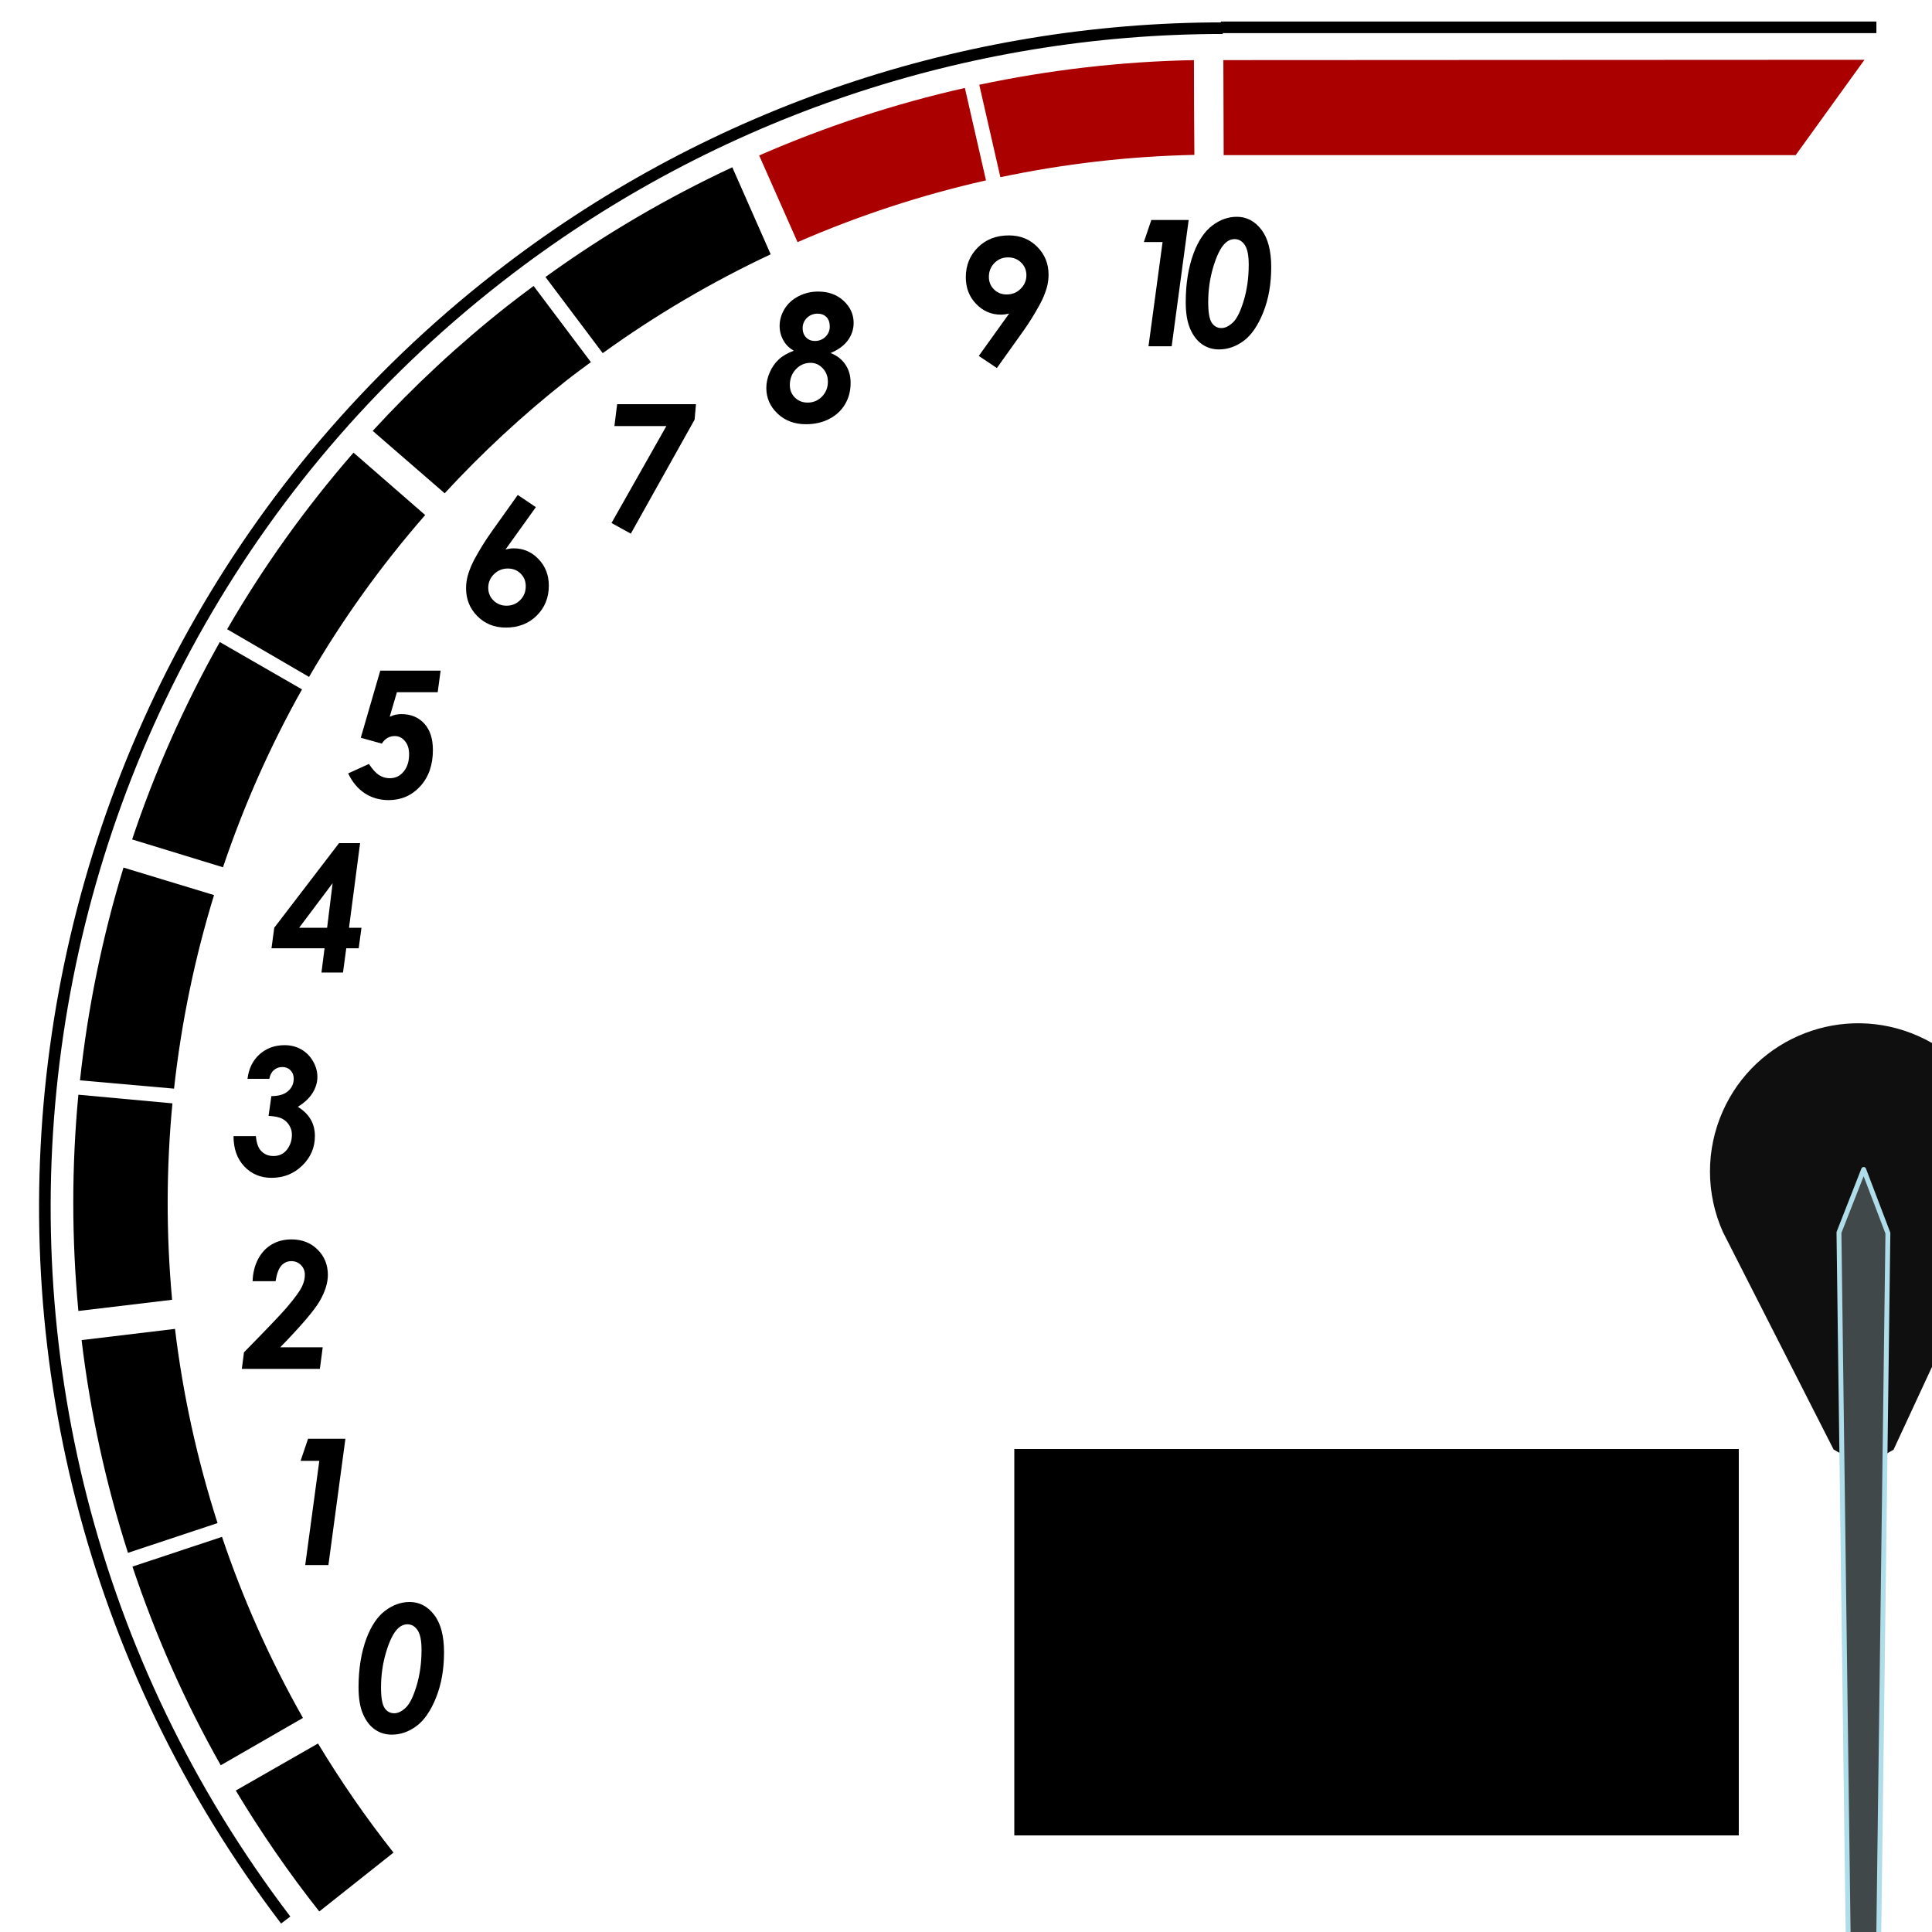 <?xml version="1.0" encoding="UTF-8" standalone="no"?>
<!-- Created with Inkscape (http://www.inkscape.org/) -->

<svg
  width="200"
  height="200"
  id="svg3079"
  version="1.1"
  inkscape:version="1.3.2 (1:1.3.2+202311252150+091e20ef0f)"
  sodipodi:docname="tachDark.svg"
  xmlns:inkscape="http://www.inkscape.org/namespaces/inkscape"
  xmlns:sodipodi="http://sodipodi.sourceforge.net/DTD/sodipodi-0.dtd"
  xmlns="http://www.w3.org/2000/svg"
  xmlns:svg="http://www.w3.org/2000/svg"
  xmlns:rdf="http://www.w3.org/1999/02/22-rdf-syntax-ns#"
  xmlns:cc="http://creativecommons.org/ns#"
  xmlns:dc="http://purl.org/dc/elements/1.1/">
 <defs
   id="defs3081" />
 <sodipodi:namedview
   id="base"
   pagecolor="#ffffff"
   bordercolor="#666666"
   borderopacity="1.0"
   inkscape:pageopacity="0.0"
   inkscape:pageshadow="2"
   inkscape:zoom="3.45"
   inkscape:cx="97.536232"
   inkscape:cy="117.24638"
   inkscape:document-units="px"
   inkscape:current-layer="layer1"
   showgrid="true"
   fit-margin-top="0"
   fit-margin-left="0"
   fit-margin-right="0"
   fit-margin-bottom="0"
   inkscape:window-width="1920"
   inkscape:window-height="1010"
   inkscape:window-x="0"
   inkscape:window-y="0"
   inkscape:window-maximized="1"
   inkscape:pagecheckerboard="1"
   inkscape:showpageshadow="2"
   inkscape:deskcolor="#d1d1d1">
  <inkscape:grid
    type="xygrid"
    id="grid530"
    originx="0"
    originy="0"
    spacingy="1"
    spacingx="1"
    units="px"
    visible="true" />
 </sodipodi:namedview>
 <g
   inkscape:label="Layer 1"
   inkscape:groupmode="layer"
   id="layer1"
   transform="translate(-433.185,-296.318)">
  <g
    id="g7490-7"
    transform="matrix(1.493,0.292,-0.292,1.493,341.293,-269.279)"
    mask="none"
    style="fill:#80b3ff;fill-opacity:1;stroke:#79c9ff;stroke-width:6.468;stroke-miterlimit:4;stroke-opacity:1;stroke-dasharray:none;display:inline" />
  <rect
    style="stroke-width:2.588"
    id="label0"
    width="75"
    height="40"
    x="538.185"
    y="446.318" />
  <g
    id="background">
   <rect
     style="fill:transparent;"
     id="rotatecenter"
     width="4"
     height="4"
     x="550.185"
     y="415.318" />
   <g
     style="font-size:9.661px;font-style:oblique;font-variant:normal;font-weight:bold;font-stretch:normal;text-align:center;line-height:125%;letter-spacing:-0.184px;word-spacing:0px;text-anchor:middle;fill:#000000;fill-opacity:1;stroke:none;display:inline;font-family:Century Gothic;-inkscape-font-specification:Century Gothic Bold Oblique"
     id="text32240-4-1-9-9-4-2-4-2-9-63-2"
     transform="matrix(1.884,0,0,1.884,138.273,-391.48)">
    <path
      d="m 219.797,377.16 2.052,0 -0.934,6.939 -1.274,0 0.774,-5.727 -1.028,0 z"
      style="text-align:start;letter-spacing:-1.932px;text-anchor:start;fill:#000000"
      id="path8622"
      inkscape:connector-curvature="0" />
    <path
      d="m 224.493,376.985 c 0.538,1e-5 0.987,0.235 1.349,0.705 0.362,0.47 0.542,1.157 0.542,2.059 0,0.928 -0.145,1.756 -0.436,2.484 -0.291,0.728 -0.649,1.25 -1.073,1.566 -0.425,0.316 -0.879,0.474 -1.363,0.474 -0.346,0 -0.655,-0.094 -0.927,-0.283 -0.272,-0.189 -0.49,-0.471 -0.653,-0.847 -0.164,-0.376 -0.245,-0.866 -0.245,-1.469 0,-1.013 0.145,-1.909 0.434,-2.689 0.261,-0.692 0.603,-1.198 1.026,-1.519 0.423,-0.321 0.872,-0.481 1.347,-0.481 z m -0.123,1.227 c -0.192,1e-5 -0.37,0.08 -0.533,0.241 -0.239,0.239 -0.451,0.669 -0.637,1.29 -0.186,0.621 -0.278,1.267 -0.278,1.936 0,0.553 0.065,0.929 0.193,1.125 0.129,0.197 0.307,0.295 0.533,0.295 0.204,0 0.415,-0.102 0.632,-0.307 0.217,-0.204 0.416,-0.607 0.597,-1.208 0.181,-0.601 0.271,-1.258 0.271,-1.972 0,-0.503 -0.072,-0.862 -0.217,-1.078 -0.145,-0.215 -0.332,-0.323 -0.561,-0.323 z"
      style="text-align:start;letter-spacing:-1.932px;text-anchor:start;fill:#000000"
      id="path8624"
      inkscape:connector-curvature="0" />
   </g>
   <path
     style="font-size:medium;font-style:normal;font-variant:normal;font-weight:normal;font-stretch:normal;text-indent:0;text-align:start;text-decoration:none;line-height:normal;letter-spacing:normal;word-spacing:normal;text-transform:none;direction:ltr;block-progression:tb;writing-mode:lr-tb;text-anchor:start;baseline-shift:baseline;color:#000000;fill:#aa0000;fill-opacity:1;stroke:none;stroke-width:1.436px;marker:none;visibility:visible;display:inline;overflow:visible;enable-background:accumulate;font-family:Sans;-inkscape-font-specification:Sans"
     d="m 559.827,302.541 0.033,9.836 59.214,0 7.12,-9.869 z"
     id="path3697"
     inkscape:connector-curvature="0" />
   <path
     style="font-size:medium;font-style:normal;font-variant:normal;font-weight:normal;font-stretch:normal;text-indent:0;text-align:start;text-decoration:none;line-height:normal;letter-spacing:normal;word-spacing:normal;text-transform:none;direction:ltr;block-progression:tb;writing-mode:lr-tb;text-anchor:start;baseline-shift:baseline;color:#000000;fill:#aa0000;fill-opacity:1;stroke:none;stroke-width:1.436px;marker:none;visibility:visible;display:inline;overflow:visible;enable-background:accumulate;font-family:Sans;-inkscape-font-specification:Sans"
     d="m 556.78,302.541 c -7.509,0.144 -14.947,1.009 -22.222,2.55 l 2.186,9.571 c 6.567,-1.382 13.301,-2.17 20.082,-2.31 -0.036,-3.147 -0.035,-6.568 -0.046,-9.811 z"
     id="path3695"
     inkscape:connector-curvature="0" />
   <path
     style="font-size:medium;font-style:normal;font-variant:normal;font-weight:normal;font-stretch:normal;text-indent:0;text-align:start;text-decoration:none;line-height:normal;letter-spacing:normal;word-spacing:normal;text-transform:none;direction:ltr;block-progression:tb;writing-mode:lr-tb;text-anchor:start;baseline-shift:baseline;color:#000000;fill:#aa0000;fill-opacity:1;stroke:none;stroke-width:1.436px;marker:none;visibility:visible;display:inline;overflow:visible;enable-background:accumulate;font-family:Sans;-inkscape-font-specification:Sans"
     d="m 535.254,314.993 -2.186,-9.571 c -7.304,1.646 -14.437,3.999 -21.295,6.988 l 3.974,8.975 c 6.281,-2.738 12.816,-4.885 19.506,-6.392 z"
     id="path3691"
     inkscape:connector-curvature="0" />
   <path
     style="font-size:medium;font-style:normal;font-variant:normal;font-weight:normal;font-stretch:normal;text-indent:0;text-align:start;text-decoration:none;line-height:normal;letter-spacing:normal;word-spacing:normal;text-transform:none;direction:ltr;block-progression:tb;writing-mode:lr-tb;text-anchor:start;baseline-shift:baseline;color:#000000;fill:#000000;fill-opacity:1;stroke:none;stroke-width:1.436px;marker:none;visibility:visible;display:inline;overflow:visible;enable-background:accumulate;font-family:Sans;-inkscape-font-specification:Sans"
     d="m 512.966,322.643 -3.974,-9.008 c -6.763,3.157 -13.241,6.945 -19.341,11.359 l 5.928,7.882 c 5.488,-3.963 11.317,-7.38 17.387,-10.233 z"
     id="path3687"
     inkscape:connector-curvature="0" />
   <path
     style="font-size:medium;font-style:normal;font-variant:normal;font-weight:normal;font-stretch:normal;text-indent:0;text-align:start;text-decoration:none;line-height:normal;letter-spacing:normal;word-spacing:normal;text-transform:none;direction:ltr;block-progression:tb;writing-mode:lr-tb;text-anchor:start;baseline-shift:baseline;color:#000000;fill:#000000;fill-opacity:1;stroke:none;stroke-width:1.436px;marker:none;visibility:visible;display:inline;overflow:visible;enable-background:accumulate;font-family:Sans;-inkscape-font-specification:Sans"
     d="m 488.425,325.922 c -0.927,0.689 -1.841,1.369 -2.749,2.086 -5.054,3.994 -9.69,8.315 -13.909,12.916 l 7.451,6.458 c 3.826,-4.146 8.017,-8.048 12.585,-11.657 0.834,-0.659 1.699,-1.288 2.55,-1.921 z"
     id="path3681"
     inkscape:connector-curvature="0" />
   <path
     style="font-size:medium;font-style:normal;font-variant:normal;font-weight:normal;font-stretch:normal;text-indent:0;text-align:start;text-decoration:none;line-height:normal;letter-spacing:normal;word-spacing:normal;text-transform:none;direction:ltr;block-progression:tb;writing-mode:lr-tb;text-anchor:start;baseline-shift:baseline;color:#000000;fill:#000000;fill-opacity:1;stroke:none;stroke-width:1.436px;marker:none;visibility:visible;display:inline;overflow:visible;enable-background:accumulate;font-family:Sans;-inkscape-font-specification:Sans"
     d="m 477.199,349.634 -7.418,-6.458 c -4.995,5.734 -9.358,11.848 -13.081,18.281 l 8.478,4.935 c 3.422,-5.896 7.432,-11.498 12.022,-16.758 z"
     id="path3677"
     inkscape:connector-curvature="0" />
   <path
     style="font-size:medium;font-style:normal;font-variant:normal;font-weight:normal;font-stretch:normal;text-indent:0;text-align:start;text-decoration:none;line-height:normal;letter-spacing:normal;word-spacing:normal;text-transform:none;direction:ltr;block-progression:tb;writing-mode:lr-tb;text-anchor:start;baseline-shift:baseline;color:#000000;fill:#000000;fill-opacity:1;stroke:none;stroke-width:1.436px;marker:none;visibility:visible;display:inline;overflow:visible;enable-background:accumulate;font-family:Sans;-inkscape-font-specification:Sans"
     d="m 464.448,367.683 -8.511,-4.901 c -3.677,6.548 -6.725,13.392 -9.074,20.434 l 9.405,2.881 c 2.14,-6.338 4.862,-12.511 8.18,-18.413 z"
     id="path3673"
     inkscape:connector-curvature="0" />
   <path
     style="font-size:medium;font-style:normal;font-variant:normal;font-weight:normal;font-stretch:normal;text-indent:0;text-align:start;text-decoration:none;line-height:normal;letter-spacing:normal;word-spacing:normal;text-transform:none;direction:ltr;block-progression:tb;writing-mode:lr-tb;text-anchor:start;baseline-shift:baseline;color:#000000;fill:#000000;fill-opacity:1;stroke:none;stroke-width:1.436px;marker:none;visibility:visible;display:inline;overflow:visible;enable-background:accumulate;font-family:Sans;-inkscape-font-specification:Sans"
     d="m 455.341,388.978 -9.372,-2.848 c -2.196,7.192 -3.701,14.568 -4.504,22.023 l 9.737,0.861 c 0.746,-6.783 2.131,-13.492 4.14,-20.036 z"
     id="path3669"
     inkscape:connector-curvature="0" />
   <path
     style="font-size:medium;font-style:normal;font-variant:normal;font-weight:normal;font-stretch:normal;text-indent:0;text-align:start;text-decoration:none;line-height:normal;letter-spacing:normal;word-spacing:normal;text-transform:none;direction:ltr;block-progression:tb;writing-mode:lr-tb;text-anchor:start;baseline-shift:baseline;color:#000000;fill:#000000;fill-opacity:1;stroke:none;stroke-width:1.436px;marker:none;visibility:visible;display:inline;overflow:visible;enable-background:accumulate;font-family:Sans;-inkscape-font-specification:Sans"
     d="m 451.036,410.537 -9.737,-0.894 c -0.706,7.43 -0.701,14.927 0,22.387 l 9.703,-1.159 c -0.623,-6.775 -0.613,-13.589 0.033,-20.334 z"
     id="path3665"
     inkscape:connector-curvature="0" />
   <path
     style="font-size:medium;font-style:normal;font-variant:normal;font-weight:normal;font-stretch:normal;text-indent:0;text-align:start;text-decoration:none;line-height:normal;letter-spacing:normal;word-spacing:normal;text-transform:none;direction:ltr;block-progression:tb;writing-mode:lr-tb;text-anchor:start;baseline-shift:baseline;color:#000000;fill:#000000;fill-opacity:1;stroke:none;stroke-width:1.436px;marker:none;visibility:visible;display:inline;overflow:visible;enable-background:accumulate;font-family:Sans;-inkscape-font-specification:Sans"
     d="m 451.301,433.885 -9.67,1.159 c 0.891,7.43 2.483,14.804 4.802,22.023 l 9.273,-3.08 c -2.116,-6.591 -3.589,-13.323 -4.405,-20.102 z"
     id="path3661"
     inkscape:connector-curvature="0" />
   <path
     style="font-size:medium;font-style:normal;font-variant:normal;font-weight:normal;font-stretch:normal;text-indent:0;text-align:start;text-decoration:none;line-height:normal;letter-spacing:normal;word-spacing:normal;text-transform:none;direction:ltr;block-progression:tb;writing-mode:lr-tb;text-anchor:start;baseline-shift:baseline;color:#000000;fill:#000000;fill-opacity:1;stroke:none;stroke-width:1.436px;marker:none;visibility:visible;display:inline;overflow:visible;enable-background:accumulate;font-family:Sans;-inkscape-font-specification:Sans"
     d="m 456.169,455.412 -9.273,3.08 c 2.361,7.041 5.388,13.941 9.14,20.566 l 8.511,-4.901 c -3.426,-6.05 -6.218,-12.321 -8.379,-18.745 z"
     id="path3657"
     inkscape:connector-curvature="0" />
   <path
     style="font-size:medium;font-style:normal;font-variant:normal;font-weight:normal;font-stretch:normal;text-indent:0;text-align:start;text-decoration:none;line-height:normal;letter-spacing:normal;word-spacing:normal;text-transform:none;direction:ltr;block-progression:tb;writing-mode:lr-tb;text-anchor:start;baseline-shift:baseline;color:#000000;fill:#000000;fill-opacity:1;stroke:none;stroke-width:1.436px;marker:none;visibility:visible;display:inline;overflow:visible;enable-background:accumulate;font-family:Sans;-inkscape-font-specification:Sans"
     d="m 466.104,476.806 -8.511,4.868 c 2.581,4.294 5.456,8.485 8.644,12.518 l 7.683,-6.094 c -2.88,-3.644 -5.476,-7.421 -7.816,-11.293 z"
     id="path3653"
     inkscape:connector-curvature="0" />
   <path
     sodipodi:nodetypes="cc"
     style="fill:#aa0000;stroke:#000000;stroke-width:1.2;stroke-linecap:butt;stroke-linejoin:miter;stroke-miterlimit:4;stroke-opacity:1;stroke-dasharray:none"
     d="m 559.569,299.147 67.86,0"
     id="path30666"
     inkscape:connector-curvature="0" />
   <path
     sodipodi:type="arc"
     style="fill:none;stroke:#000000;stroke-width:0.435;stroke-linecap:butt;stroke-linejoin:round;stroke-miterlimit:4;stroke-opacity:1;stroke-dasharray:none;stroke-dashoffset:0"
     id="path30664"
     sodipodi:cx="210.66724"
     sodipodi:cy="428.23911"
     sodipodi:rx="44.188736"
     sodipodi:ry="44.188736"
     d="m 175.51,455.009 c -14.784,-19.417 -11.029,-47.142 8.388,-61.927 7.691,-5.856 17.091,-9.029 26.759,-9.031"
     transform="matrix(2.76,0,0,2.76,-21.646,-760.746)"
     sodipodi:start="2.4908248"
     sodipodi:end="4.7121436"
     sodipodi:open="true" />
   <g
     style="font-size:9.661px;font-style:oblique;font-variant:normal;font-weight:bold;font-stretch:normal;text-align:center;line-height:125%;letter-spacing:-0.184px;word-spacing:0px;text-anchor:middle;fill:#000000;fill-opacity:1;stroke:none;display:inline;font-family:Century Gothic;-inkscape-font-specification:Century Gothic Bold Oblique"
     id="text32240-4-1-9"
     transform="matrix(1.884,0,0,1.884,138.273,-391.48)">
    <path
      d="m 179.042,453.098 c 0.538,10e-6 0.988,0.235 1.349,0.705 0.362,0.47 0.542,1.157 0.542,2.059 -10e-6,0.928 -0.145,1.756 -0.436,2.484 -0.291,0.728 -0.649,1.25 -1.073,1.566 -0.425,0.316 -0.879,0.474 -1.363,0.474 -0.346,0 -0.655,-0.094 -0.927,-0.283 -0.272,-0.189 -0.49,-0.471 -0.653,-0.847 -0.164,-0.376 -0.245,-0.866 -0.245,-1.469 0,-1.013 0.145,-1.909 0.434,-2.689 0.261,-0.692 0.603,-1.198 1.026,-1.519 0.423,-0.321 0.872,-0.481 1.347,-0.481 z m -0.123,1.227 c -0.192,1e-5 -0.37,0.08 -0.533,0.241 -0.239,0.239 -0.451,0.669 -0.637,1.29 -0.186,0.621 -0.278,1.267 -0.278,1.936 -1e-5,0.553 0.065,0.929 0.193,1.125 0.129,0.197 0.307,0.295 0.533,0.295 0.204,0 0.415,-0.102 0.632,-0.307 0.217,-0.204 0.416,-0.607 0.597,-1.208 0.181,-0.601 0.271,-1.258 0.271,-1.972 0,-0.503 -0.072,-0.862 -0.217,-1.078 -0.145,-0.215 -0.332,-0.323 -0.561,-0.323 z"
      style="text-align:start;letter-spacing:-1.932px;text-anchor:start;fill:#000000"
      id="path8592"
      inkscape:connector-curvature="0" />
   </g>
   <g
     style="font-size:9.661px;font-style:oblique;font-variant:normal;font-weight:bold;font-stretch:normal;text-align:center;line-height:125%;letter-spacing:-0.184px;word-spacing:0px;text-anchor:middle;fill:#000000;fill-opacity:1;stroke:none;display:inline;font-family:Century Gothic;-inkscape-font-specification:Century Gothic Bold Oblique"
     id="text32240-4-1-9-9"
     transform="matrix(1.884,0,0,1.884,138.273,-391.48)">
    <path
      d="m 173.462,444.129 2.052,0 -0.934,6.939 -1.274,0 0.774,-5.727 -1.028,0 z"
      style="text-align:start;letter-spacing:-1.932px;text-anchor:start;fill:#000000"
      id="path8595"
      inkscape:connector-curvature="0" />
   </g>
   <g
     style="font-size:9.661px;font-style:oblique;font-variant:normal;font-weight:bold;font-stretch:normal;text-align:center;line-height:125%;letter-spacing:-0.184px;word-spacing:0px;text-anchor:middle;fill:#000000;fill-opacity:1;stroke:none;display:inline;font-family:Century Gothic;-inkscape-font-specification:Century Gothic Bold Oblique"
     id="text32240-4-1-9-9-4"
     transform="matrix(1.884,0,0,1.884,138.273,-391.48)">
    <path
      d="m 171.677,435.471 -1.264,0 c 0.019,-0.469 0.123,-0.878 0.311,-1.229 0.189,-0.351 0.44,-0.616 0.755,-0.797 0.314,-0.181 0.671,-0.271 1.071,-0.271 0.579,10e-6 1.057,0.186 1.434,0.559 0.377,0.373 0.566,0.836 0.566,1.389 -1e-5,0.44 -0.148,0.918 -0.443,1.432 -0.296,0.514 -1.021,1.364 -2.175,2.55 l 2.335,0 -0.156,1.184 -4.288,0 0.118,-0.91 c 1.192,-1.211 1.966,-2.021 2.321,-2.429 0.478,-0.557 0.774,-0.967 0.887,-1.231 0.091,-0.204 0.137,-0.403 0.137,-0.594 0,-0.217 -0.072,-0.397 -0.215,-0.54 -0.143,-0.143 -0.318,-0.215 -0.526,-0.215 -0.22,10e-6 -0.404,0.083 -0.552,0.248 -0.148,0.165 -0.253,0.451 -0.316,0.856 z"
      style="text-align:start;letter-spacing:-1.932px;text-anchor:start;fill:#000000"
      id="path8598"
      inkscape:connector-curvature="0" />
   </g>
   <g
     style="font-size:9.661px;font-style:oblique;font-variant:normal;font-weight:bold;font-stretch:normal;text-align:center;line-height:125%;letter-spacing:-0.184px;word-spacing:0px;text-anchor:middle;fill:#000000;fill-opacity:1;stroke:none;display:inline;font-family:Century Gothic;-inkscape-font-specification:Century Gothic Bold Oblique"
     id="text32240-4-1-9-9-4-2"
     transform="matrix(1.884,0,0,1.884,138.273,-391.48)">
    <path
      d="m 171.333,424.351 -1.198,0 c 0.069,-0.566 0.291,-1.016 0.665,-1.349 0.374,-0.333 0.832,-0.5 1.373,-0.5 0.337,1e-5 0.64,0.076 0.91,0.229 0.27,0.153 0.487,0.369 0.649,0.649 0.162,0.28 0.243,0.569 0.243,0.868 0,0.302 -0.089,0.596 -0.267,0.882 -0.178,0.286 -0.447,0.539 -0.809,0.759 0.626,0.384 0.939,0.918 0.939,1.604 0,0.632 -0.231,1.173 -0.693,1.623 -0.462,0.45 -1.025,0.675 -1.689,0.675 -0.604,0 -1.103,-0.209 -1.498,-0.627 -0.395,-0.418 -0.592,-0.973 -0.592,-1.665 l 1.227,0 c 0.035,0.352 0.118,0.609 0.25,0.769 0.182,0.217 0.421,0.325 0.717,0.325 0.311,0 0.558,-0.116 0.741,-0.349 0.182,-0.233 0.274,-0.509 0.274,-0.83 0,-0.182 -0.05,-0.353 -0.149,-0.512 -0.099,-0.159 -0.23,-0.28 -0.392,-0.363 -0.162,-0.083 -0.41,-0.134 -0.743,-0.153 l 0.156,-1.085 c 0.399,0 0.704,-0.09 0.913,-0.271 0.209,-0.181 0.314,-0.41 0.314,-0.686 -10e-6,-0.189 -0.059,-0.343 -0.177,-0.462 -0.118,-0.119 -0.267,-0.179 -0.446,-0.179 -0.182,1e-5 -0.339,0.057 -0.469,0.17 -0.131,0.113 -0.213,0.274 -0.248,0.481 z"
      style="text-align:start;letter-spacing:-1.932px;text-anchor:start;fill:#000000"
      id="path8601"
      inkscape:connector-curvature="0" />
   </g>
   <g
     style="font-size:9.661px;font-style:oblique;font-variant:normal;font-weight:bold;font-stretch:normal;text-align:center;line-height:125%;letter-spacing:-0.184px;word-spacing:0px;text-anchor:middle;fill:#000000;fill-opacity:1;stroke:none;display:inline;font-family:Century Gothic;-inkscape-font-specification:Century Gothic Bold Oblique"
     id="text32240-4-1-9-9-4-2-9"
     transform="matrix(1.884,0,0,1.884,138.273,-391.48)">
    <path
      d="m 175.165,411.399 1.156,0 -0.609,4.651 0.684,0 -0.151,1.127 -0.684,0 -0.179,1.335 -1.184,0 0.17,-1.335 -2.915,0 0.151,-1.127 z m -0.354,2.203 -1.84,2.448 1.538,0 z"
      style="text-align:start;letter-spacing:-1.932px;text-anchor:start;fill:#000000"
      id="path8604"
      inkscape:connector-curvature="0" />
   </g>
   <g
     style="font-size:9.661px;font-style:oblique;font-variant:normal;font-weight:bold;font-stretch:normal;text-align:center;line-height:125%;letter-spacing:-0.184px;word-spacing:0px;text-anchor:middle;fill:#000000;fill-opacity:1;stroke:none;display:inline;font-family:Century Gothic;-inkscape-font-specification:Century Gothic Bold Oblique"
     id="text32240-4-1-9-9-4-2-4"
     transform="matrix(1.884,0,0,1.884,138.273,-391.48)">
    <path
      d="m 177.429,401.924 3.316,0 -0.16,1.184 -2.241,0 -0.396,1.349 c 0.201,-0.098 0.414,-0.146 0.637,-0.146 0.522,0 0.942,0.172 1.26,0.517 0.318,0.344 0.476,0.829 0.476,1.455 -1e-5,0.824 -0.232,1.489 -0.696,1.995 -0.464,0.506 -1.042,0.759 -1.734,0.759 -0.487,0 -0.921,-0.123 -1.302,-0.368 -0.381,-0.245 -0.689,-0.612 -0.925,-1.099 l 1.142,-0.519 c 0.198,0.299 0.386,0.504 0.564,0.616 0.178,0.112 0.372,0.167 0.583,0.167 0.305,10e-6 0.558,-0.12 0.759,-0.361 0.201,-0.241 0.302,-0.561 0.302,-0.96 0,-0.299 -0.077,-0.539 -0.231,-0.722 -0.154,-0.182 -0.34,-0.274 -0.557,-0.274 -0.296,0 -0.533,0.138 -0.712,0.415 l -1.156,-0.321 z"
      style="text-align:start;letter-spacing:-1.932px;text-anchor:start;fill:#000000"
      id="path8607"
      inkscape:connector-curvature="0" />
   </g>
   <g
     style="font-size:9.661px;font-style:oblique;font-variant:normal;font-weight:bold;font-stretch:normal;text-align:center;line-height:125%;letter-spacing:-0.184px;word-spacing:0px;text-anchor:middle;fill:#000000;fill-opacity:1;stroke:none;display:inline;font-family:Century Gothic;-inkscape-font-specification:Century Gothic Bold Oblique"
     id="text32240-4-1-9-9-4-2-4-2"
     transform="matrix(1.884,0,0,1.884,138.273,-391.48)">
    <path
      d="m 184.984,392.269 0.995,0.67 -1.67,2.33 c 0.167,-0.044 0.318,-0.066 0.453,-0.066 0.531,0 0.986,0.197 1.363,0.59 0.377,0.393 0.566,0.881 0.566,1.462 -10e-6,0.657 -0.222,1.205 -0.665,1.644 -0.443,0.439 -1.01,0.658 -1.698,0.658 -0.626,0 -1.146,-0.208 -1.561,-0.625 -0.415,-0.417 -0.623,-0.927 -0.623,-1.531 0,-0.242 0.032,-0.476 0.094,-0.703 0.094,-0.324 0.223,-0.635 0.387,-0.934 0.292,-0.531 0.594,-1.016 0.906,-1.453 z m -0.547,4.043 c -0.296,1e-5 -0.549,0.104 -0.759,0.311 -0.211,0.208 -0.316,0.458 -0.316,0.75 0,0.274 0.097,0.506 0.29,0.696 0.193,0.19 0.432,0.285 0.715,0.285 0.299,10e-6 0.55,-0.103 0.752,-0.309 0.203,-0.206 0.304,-0.46 0.304,-0.762 0,-0.277 -0.094,-0.508 -0.281,-0.693 -0.187,-0.186 -0.422,-0.278 -0.705,-0.278 z"
      style="text-align:start;letter-spacing:-1.932px;text-anchor:start;fill:#000000"
      id="path8610"
      inkscape:connector-curvature="0" />
   </g>
   <g
     style="font-size:9.661px;font-style:oblique;font-variant:normal;font-weight:bold;font-stretch:normal;text-align:center;line-height:125%;letter-spacing:-0.184px;word-spacing:0px;text-anchor:middle;fill:#000000;fill-opacity:1;stroke:none;display:inline;font-family:Century Gothic;-inkscape-font-specification:Century Gothic Bold Oblique"
     id="text32240-4-1-9-9-4-2-4-2-9"
     transform="matrix(1.884,0,0,1.884,138.273,-391.48)">
    <path
      d="m 190.445,387.282 4.331,0 -0.075,0.849 -3.505,6.265 -1.061,-0.585 3.014,-5.326 -2.854,0 z"
      style="text-align:start;letter-spacing:-1.932px;text-anchor:start;fill:#000000"
      id="path8613"
      inkscape:connector-curvature="0" />
   </g>
   <g
     style="font-size:9.661px;font-style:oblique;font-variant:normal;font-weight:bold;font-stretch:normal;text-align:center;line-height:125%;letter-spacing:-0.184px;word-spacing:0px;text-anchor:middle;fill:#000000;fill-opacity:1;stroke:none;display:inline;font-family:Century Gothic;-inkscape-font-specification:Century Gothic Bold Oblique"
     id="text32240-4-1-9-9-4-2-4-2-9-6"
     transform="matrix(1.884,0,0,1.884,138.273,-391.48)">
    <path
      d="m 202.171,384.472 c 0.346,0.132 0.616,0.34 0.811,0.625 0.195,0.285 0.292,0.623 0.292,1.017 -1e-5,0.434 -0.101,0.823 -0.304,1.168 -0.203,0.344 -0.492,0.614 -0.868,0.809 -0.376,0.195 -0.804,0.292 -1.285,0.292 -0.629,0 -1.149,-0.195 -1.559,-0.585 -0.41,-0.39 -0.616,-0.859 -0.616,-1.406 0,-0.289 0.063,-0.576 0.189,-0.861 0.126,-0.285 0.292,-0.522 0.498,-0.712 0.206,-0.19 0.48,-0.348 0.823,-0.474 -0.223,-0.132 -0.392,-0.285 -0.505,-0.458 -0.182,-0.277 -0.274,-0.577 -0.274,-0.901 0,-0.327 0.09,-0.638 0.269,-0.934 0.179,-0.296 0.435,-0.529 0.767,-0.701 0.332,-0.171 0.693,-0.257 1.083,-0.257 0.569,0 1.036,0.171 1.401,0.512 0.365,0.341 0.547,0.745 0.547,1.21 -1e-5,0.346 -0.105,0.664 -0.314,0.953 -0.209,0.289 -0.528,0.524 -0.955,0.703 z m -0.708,-2.165 c -0.236,10e-6 -0.432,0.078 -0.59,0.234 -0.157,0.156 -0.236,0.344 -0.236,0.564 0,0.204 0.062,0.373 0.186,0.505 0.124,0.132 0.289,0.198 0.493,0.198 0.226,0 0.418,-0.077 0.576,-0.231 0.157,-0.154 0.236,-0.343 0.236,-0.566 0,-0.217 -0.06,-0.388 -0.182,-0.514 -0.121,-0.126 -0.282,-0.189 -0.484,-0.189 z m -0.392,2.703 c -0.314,1e-5 -0.583,0.117 -0.804,0.351 -0.222,0.234 -0.333,0.526 -0.333,0.875 0,0.27 0.093,0.498 0.278,0.682 0.186,0.184 0.418,0.276 0.698,0.276 0.314,10e-6 0.579,-0.111 0.793,-0.333 0.214,-0.222 0.321,-0.493 0.321,-0.814 0,-0.292 -0.094,-0.539 -0.283,-0.738 -0.189,-0.2 -0.412,-0.3 -0.67,-0.3 z"
      style="text-align:start;letter-spacing:-1.932px;text-anchor:start;fill:#000000"
      id="path8616"
      inkscape:connector-curvature="0" />
   </g>
   <g
     style="font-size:9.661px;font-style:oblique;font-variant:normal;font-weight:bold;font-stretch:normal;text-align:center;line-height:125%;letter-spacing:-0.184px;word-spacing:0px;text-anchor:middle;fill:#000000;fill-opacity:1;stroke:none;display:inline;font-family:Century Gothic;-inkscape-font-specification:Century Gothic Bold Oblique"
     id="text32240-4-1-9-9-4-2-4-2-9-63"
     transform="matrix(1.884,0,0,1.884,138.273,-391.48)">
    <path
      d="m 211.31,385.296 -0.995,-0.665 1.67,-2.33 c -0.167,0.041 -0.318,0.061 -0.453,0.061 -0.531,0 -0.986,-0.197 -1.363,-0.59 -0.377,-0.393 -0.566,-0.881 -0.566,-1.462 0,-0.657 0.222,-1.205 0.665,-1.644 0.443,-0.439 1.01,-0.658 1.698,-0.658 0.626,1e-5 1.146,0.208 1.561,0.625 0.415,0.417 0.623,0.927 0.623,1.531 0,0.242 -0.032,0.476 -0.094,0.703 -0.094,0.327 -0.223,0.638 -0.387,0.934 -0.292,0.535 -0.594,1.021 -0.906,1.458 z m 0.547,-4.043 c 0.296,10e-6 0.549,-0.104 0.759,-0.311 0.211,-0.208 0.316,-0.456 0.316,-0.745 -1e-5,-0.277 -0.097,-0.509 -0.29,-0.698 -0.193,-0.189 -0.432,-0.283 -0.715,-0.283 -0.299,10e-6 -0.55,0.103 -0.752,0.309 -0.203,0.206 -0.304,0.46 -0.304,0.762 0,0.274 0.094,0.503 0.281,0.689 0.187,0.186 0.422,0.278 0.705,0.278 z"
      style="text-align:start;letter-spacing:-1.932px;text-anchor:start;fill:#000000"
      id="path8619"
      inkscape:connector-curvature="0" />
   </g>
  </g>
  <g
    id="pointer"
    transform="matrix(1,0,0,-1,87.635,1037.449)">
   <path
     sodipodi:nodetypes="cssccccc"
     inkscape:connector-curvature="0"
     id="path7838-24"
     d="m 552.055,613.649 c 3.431,7.745 -0.193,16.805 -7.938,20.236 -7.745,3.431 -16.805,-0.066 -20.236,-7.811 -1.761,-3.974 -1.752,-8.509 0.023,-12.477 l 11.461,-22.522 3.141,-1.768 3.063,1.752 z"
     style="fill:#0f0f0f;fill-opacity:1;stroke:none" />
   <path
     style="fill:#41484a;fill-opacity:1;stroke:#afdde9;stroke-width:0.506;stroke-linecap:butt;stroke-linejoin:round;stroke-miterlimit:4;stroke-dasharray:none;stroke-opacity:1"
     d="m 538.477,620.071 -2.558,-6.528 1.456,-111.221 2.163,0.003 1.447,111.153 z"
     id="path8641-6"
     inkscape:connector-curvature="0"
     sodipodi:nodetypes="cccccc" />
   <path
     d="m 538.693,620.553 2.558,6.528 -1.456,111.221 -2.163,-0.003 -1.447,-111.153 z"
     id="path323"
     inkscape:connector-curvature="0"
     sodipodi:nodetypes="cccccc"
     style="fill:transparent;" />
  </g>
 </g>
</svg>
